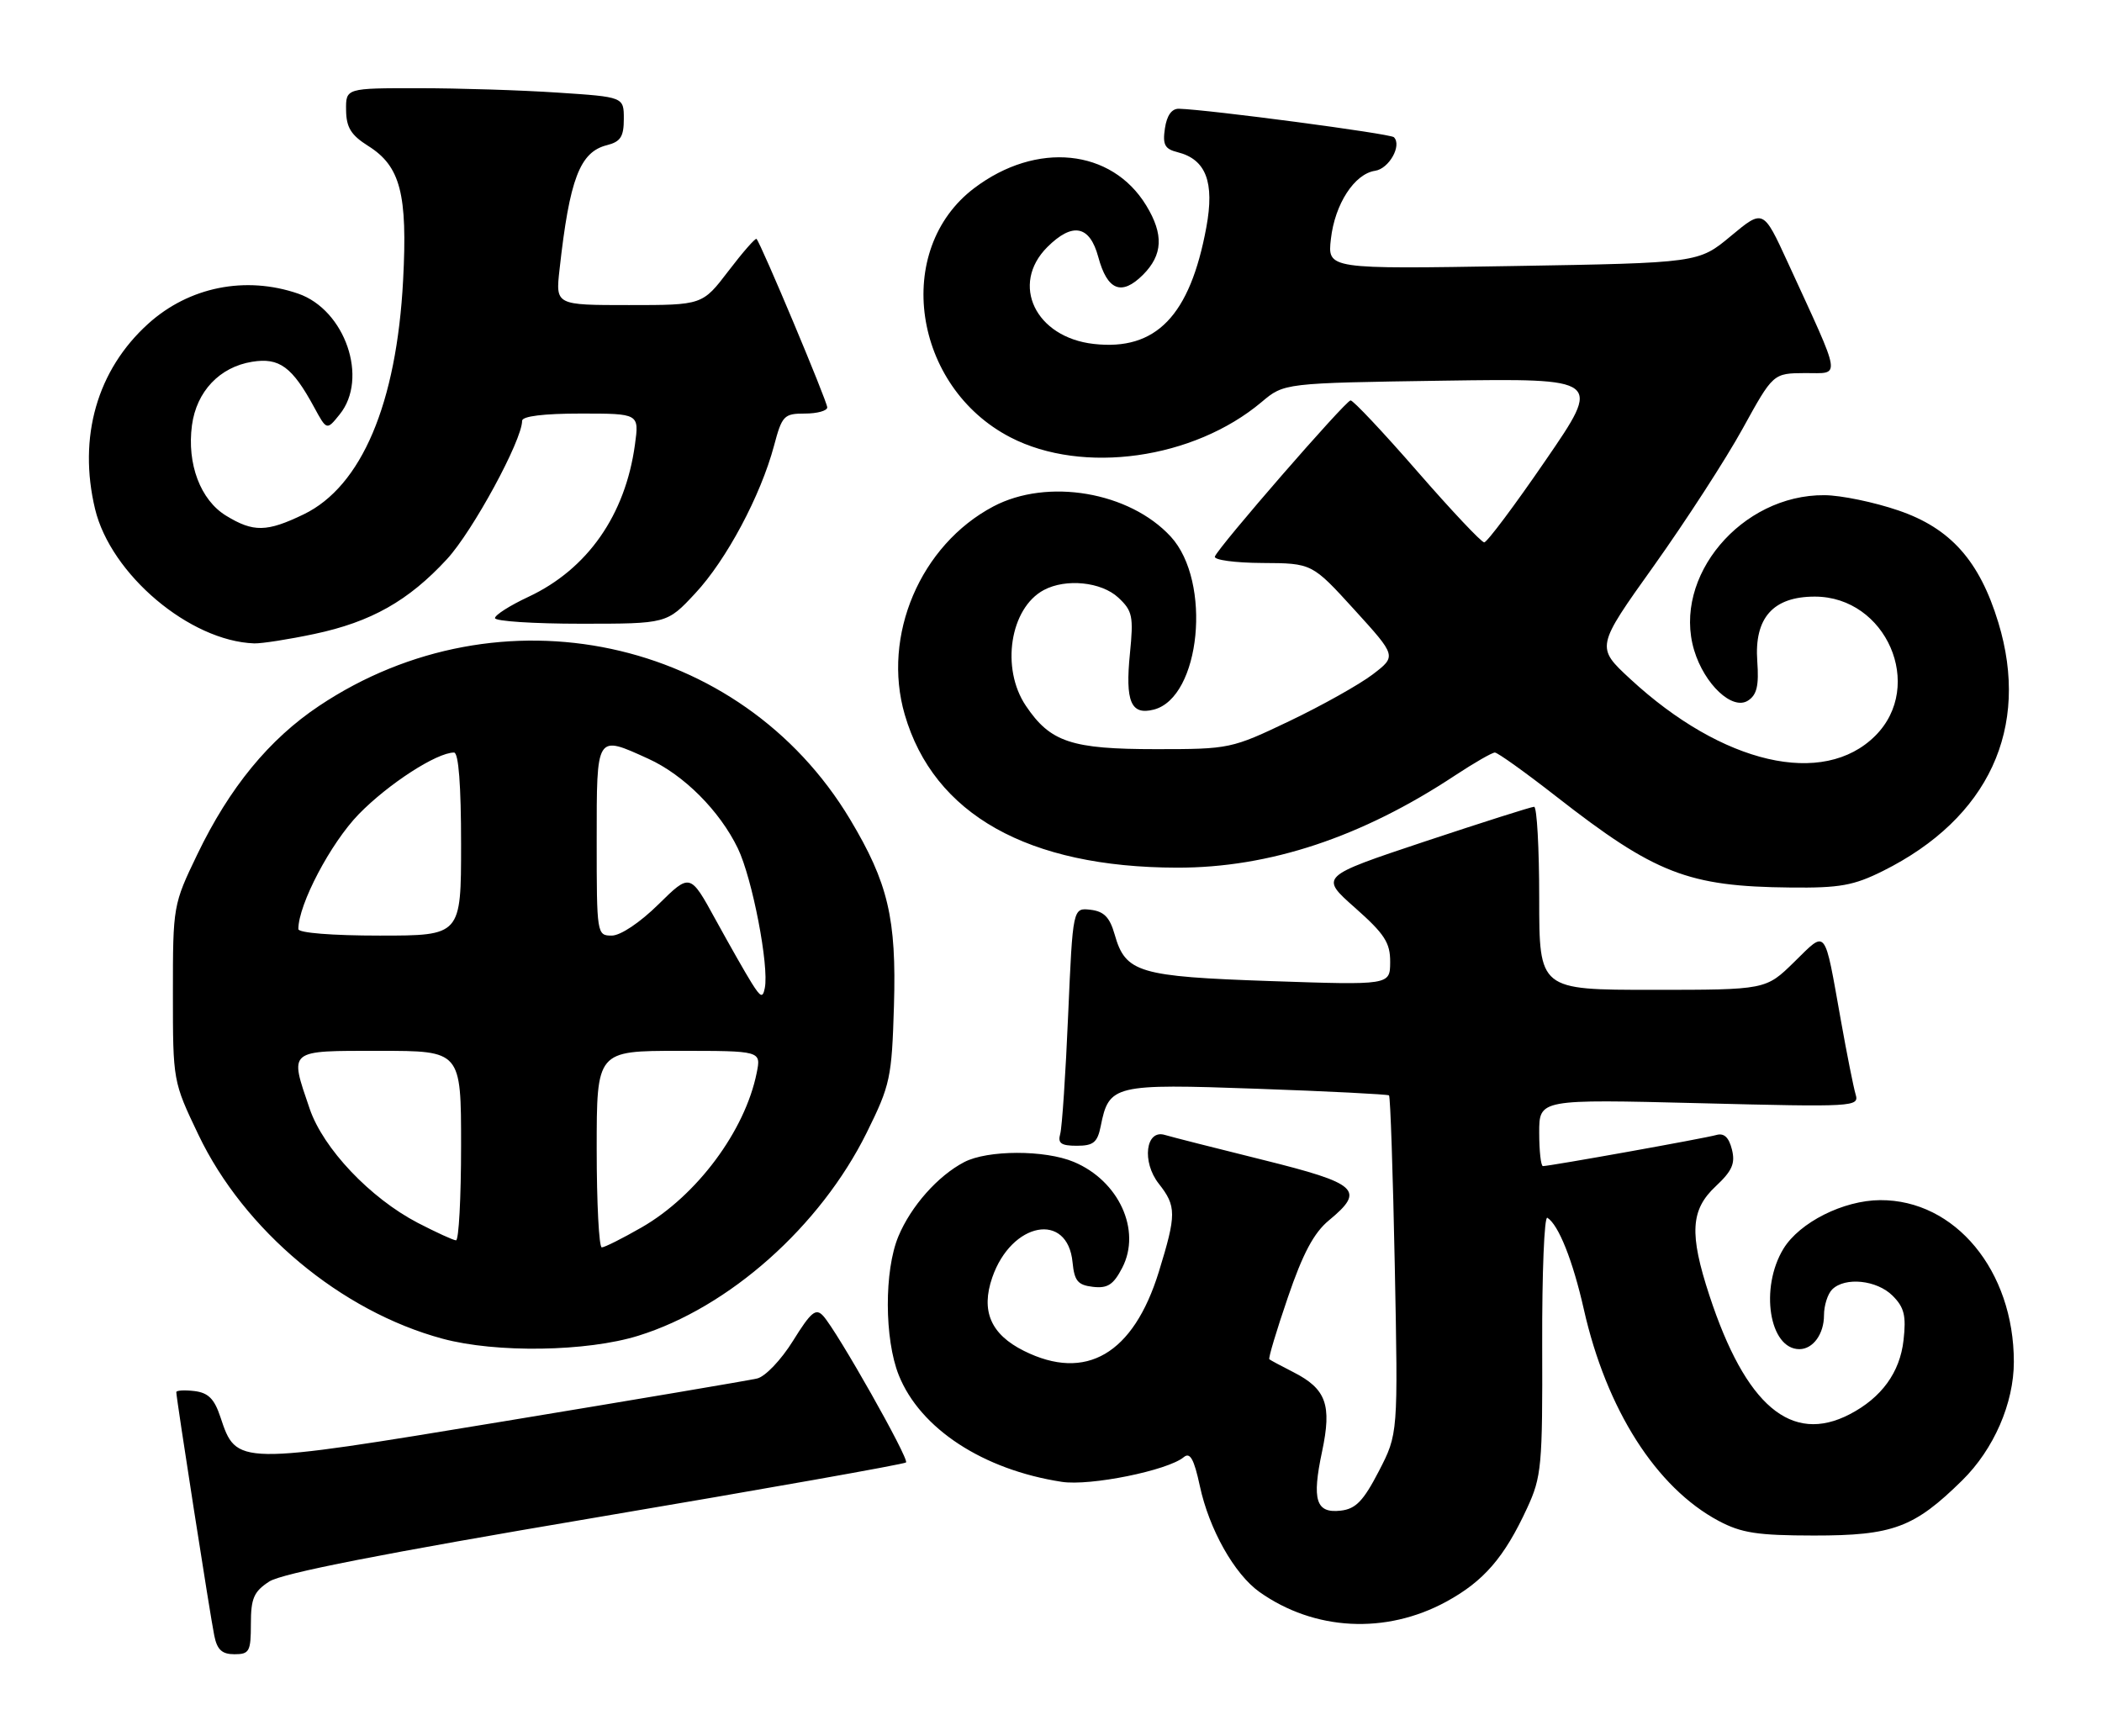 <?xml version="1.0" encoding="UTF-8" standalone="no"?>
<!DOCTYPE svg PUBLIC "-//W3C//DTD SVG 1.1//EN" "http://www.w3.org/Graphics/SVG/1.1/DTD/svg11.dtd" >
<svg xmlns="http://www.w3.org/2000/svg" xmlns:xlink="http://www.w3.org/1999/xlink" version="1.1" viewBox="0 0 310 256">
 <g >
 <path fill="currentColor"
d=" M 37.00 239.52 C 37.00 235.76 37.43 234.76 39.70 233.28 C 41.55 232.06 56.52 229.13 87.77 223.85 C 112.73 219.63 133.36 215.97 133.62 215.71 C 134.12 215.21 123.48 196.37 121.40 194.09 C 120.32 192.91 119.61 193.50 116.96 197.76 C 115.21 200.58 112.85 203.06 111.65 203.33 C 110.47 203.61 93.62 206.46 74.22 209.66 C 34.75 216.17 34.89 216.17 32.50 209.00 C 31.61 206.32 30.71 205.43 28.67 205.18 C 27.20 205.01 26.00 205.08 26.00 205.34 C 26.00 206.22 31.02 238.46 31.60 241.25 C 32.02 243.34 32.74 244.00 34.58 244.00 C 36.78 244.00 37.00 243.59 37.00 239.52 Z  M 213.29 236.25 C 218.83 233.23 221.86 229.72 225.22 222.44 C 227.35 217.83 227.50 216.24 227.44 198.31 C 227.41 187.76 227.75 179.35 228.20 179.62 C 229.85 180.64 231.96 185.94 233.58 193.12 C 236.91 207.89 244.25 219.42 253.46 224.33 C 256.82 226.12 259.19 226.48 267.50 226.49 C 279.17 226.50 282.30 225.33 289.39 218.35 C 294.05 213.76 297.00 206.97 297.00 200.87 C 297.00 187.43 288.34 176.96 277.28 177.02 C 271.86 177.05 265.40 180.30 263.02 184.19 C 259.50 189.97 260.93 199.00 265.37 199.00 C 267.38 199.00 269.00 196.77 269.00 194.00 C 269.00 192.57 269.54 190.86 270.20 190.20 C 272.09 188.31 276.80 188.80 279.12 191.12 C 280.84 192.84 281.14 194.07 280.73 197.68 C 280.20 202.43 277.49 206.16 272.80 208.60 C 264.20 213.07 257.44 207.35 252.10 191.08 C 249.11 181.97 249.32 178.44 253.04 174.97 C 255.46 172.70 255.94 171.61 255.42 169.54 C 254.97 167.75 254.26 167.09 253.13 167.41 C 251.49 167.89 228.57 172.00 227.55 172.00 C 227.25 172.00 227.00 169.78 227.00 167.06 C 227.00 162.13 227.00 162.13 250.62 162.72 C 273.54 163.30 274.22 163.26 273.66 161.41 C 273.35 160.36 272.37 155.45 271.49 150.50 C 269.00 136.59 269.45 137.15 264.61 141.89 C 260.42 146.00 260.42 146.00 243.71 146.00 C 227.00 146.00 227.00 146.00 227.00 132.50 C 227.00 125.08 226.66 119.00 226.25 119.00 C 225.84 119.00 218.56 121.32 210.07 124.14 C 194.63 129.29 194.63 129.29 199.83 133.89 C 204.20 137.76 205.04 139.05 205.02 141.91 C 205.00 145.31 205.00 145.31 187.40 144.71 C 167.90 144.04 165.99 143.47 164.39 137.84 C 163.66 135.29 162.82 134.43 160.83 134.19 C 158.22 133.89 158.22 133.89 157.53 149.69 C 157.16 158.39 156.63 166.29 156.36 167.25 C 155.97 168.63 156.48 169.00 158.81 169.00 C 161.25 169.00 161.85 168.51 162.33 166.12 C 163.55 160.00 164.23 159.84 185.37 160.59 C 195.89 160.96 204.66 161.41 204.85 161.57 C 205.05 161.74 205.43 173.04 205.70 186.69 C 206.19 211.50 206.19 211.50 203.35 217.00 C 201.07 221.40 199.95 222.56 197.74 222.82 C 194.07 223.24 193.45 221.29 194.98 214.09 C 196.44 207.20 195.59 204.86 190.72 202.38 C 188.95 201.48 187.36 200.63 187.20 200.49 C 187.03 200.35 188.26 196.24 189.93 191.37 C 192.14 184.89 193.77 181.83 195.99 180.00 C 201.39 175.54 200.33 174.58 186.25 171.08 C 179.24 169.34 172.73 167.69 171.78 167.40 C 168.96 166.55 168.36 171.38 170.90 174.60 C 173.51 177.92 173.51 179.13 170.90 187.60 C 167.15 199.72 160.15 203.82 151.00 199.25 C 146.11 196.81 144.63 193.36 146.34 188.42 C 149.18 180.23 157.46 178.67 158.18 186.20 C 158.45 188.94 158.95 189.55 161.19 189.81 C 163.35 190.06 164.21 189.50 165.51 186.99 C 168.36 181.47 165.01 174.16 158.36 171.38 C 154.09 169.59 145.64 169.61 142.20 171.41 C 138.31 173.44 134.35 177.91 132.49 182.37 C 130.39 187.41 130.42 197.50 132.55 202.84 C 135.71 210.72 144.96 216.78 156.58 218.57 C 160.76 219.22 172.21 216.90 174.58 214.93 C 175.51 214.16 176.09 215.19 176.95 219.18 C 178.32 225.57 182.04 232.18 185.75 234.82 C 193.84 240.55 204.37 241.10 213.29 236.25 Z  M 94.14 197.02 C 107.53 192.86 120.97 180.90 127.82 167.07 C 131.30 160.03 131.52 159.00 131.84 148.33 C 132.22 135.46 130.98 130.23 125.36 120.84 C 109.22 93.92 73.69 86.33 47.06 104.12 C 39.70 109.03 33.85 116.16 29.11 126.00 C 25.53 133.43 25.50 133.62 25.50 146.50 C 25.50 159.46 25.51 159.52 29.26 167.37 C 36.00 181.49 50.28 193.42 65.27 197.46 C 73.16 199.59 86.56 199.38 94.14 197.02 Z  M 277.71 128.46 C 293.27 120.70 299.45 107.38 294.71 91.82 C 291.94 82.72 287.66 77.91 279.97 75.29 C 276.41 74.07 271.50 73.05 269.07 73.04 C 256.82 72.94 246.61 85.08 249.85 95.91 C 251.37 100.95 255.49 104.82 257.79 103.34 C 259.10 102.50 259.42 101.14 259.16 97.53 C 258.70 91.14 261.49 88.00 267.64 88.00 C 278.18 88.00 283.92 101.17 276.57 108.52 C 268.91 116.18 254.03 112.73 240.43 100.15 C 235.35 95.45 235.35 95.45 243.93 83.43 C 248.64 76.81 254.53 67.72 257.00 63.23 C 261.50 55.06 261.50 55.06 266.21 55.03 C 271.55 55.00 271.77 56.39 263.64 38.67 C 260.04 30.84 260.04 30.84 255.27 34.81 C 250.50 38.78 250.50 38.78 223.14 39.24 C 195.77 39.70 195.77 39.70 196.28 35.24 C 196.86 30.10 199.75 25.64 202.80 25.19 C 204.86 24.88 206.78 21.45 205.57 20.24 C 205.04 19.71 178.21 16.16 173.86 16.04 C 172.80 16.02 172.08 17.03 171.80 18.94 C 171.44 21.35 171.78 21.98 173.67 22.45 C 177.86 23.50 179.14 26.86 177.91 33.52 C 175.50 46.58 170.49 51.77 161.30 50.73 C 152.70 49.76 148.96 41.95 154.45 36.45 C 158.17 32.74 160.71 33.23 161.97 37.90 C 163.30 42.84 165.40 43.69 168.56 40.54 C 171.50 37.59 171.65 34.58 169.04 30.30 C 163.94 21.93 152.86 20.81 143.69 27.74 C 131.66 36.83 134.59 57.05 149.02 64.51 C 159.69 70.03 176.04 67.73 186.06 59.30 C 189.38 56.50 189.38 56.50 212.81 56.15 C 236.24 55.81 236.24 55.81 227.94 67.90 C 223.38 74.56 219.30 80.00 218.89 80.00 C 218.48 80.00 214.03 75.28 209.00 69.50 C 203.97 63.72 199.55 59.03 199.18 59.06 C 198.41 59.13 179.68 80.68 179.17 82.09 C 178.98 82.59 182.13 83.02 186.17 83.04 C 193.50 83.08 193.50 83.08 199.74 89.93 C 205.97 96.78 205.97 96.78 202.44 99.48 C 200.49 100.96 194.99 104.05 190.20 106.34 C 181.62 110.44 181.34 110.50 170.50 110.50 C 158.00 110.50 154.90 109.47 151.29 104.10 C 147.57 98.58 148.95 89.70 153.94 87.03 C 157.20 85.29 162.43 85.82 164.93 88.15 C 167.02 90.10 167.19 90.90 166.64 96.40 C 165.93 103.50 166.79 105.52 170.14 104.67 C 177.07 102.92 178.76 85.78 172.66 79.15 C 166.57 72.54 154.49 70.48 146.50 74.70 C 135.74 80.39 130.04 93.76 133.43 105.40 C 137.71 120.12 151.60 127.94 173.59 127.98 C 187.19 128.01 200.80 123.50 214.60 114.37 C 217.41 112.52 220.05 111.00 220.46 111.00 C 220.87 111.00 224.94 113.91 229.50 117.47 C 244.11 128.88 248.95 130.76 264.05 130.91 C 271.32 130.99 273.38 130.62 277.71 128.46 Z  M 46.36 93.51 C 54.73 91.74 60.25 88.62 65.92 82.47 C 69.72 78.35 77.00 64.94 77.00 62.07 C 77.00 61.39 80.19 61.00 85.64 61.00 C 94.27 61.00 94.27 61.00 93.64 65.59 C 92.22 75.98 86.64 83.95 77.94 88.03 C 75.22 89.30 73.00 90.71 73.00 91.17 C 73.00 91.63 78.71 92.00 85.68 92.00 C 98.36 92.00 98.36 92.00 102.53 87.52 C 107.13 82.59 112.18 73.12 114.15 65.75 C 115.33 61.30 115.62 61.00 118.71 61.00 C 120.52 61.00 122.00 60.59 122.00 60.09 C 122.00 59.21 112.21 35.87 111.57 35.24 C 111.41 35.07 109.54 37.20 107.43 39.97 C 103.59 45.00 103.59 45.00 92.76 45.00 C 81.93 45.00 81.93 45.00 82.52 39.75 C 84.00 26.37 85.52 22.41 89.52 21.41 C 91.52 20.90 92.00 20.16 92.00 17.54 C 92.00 14.30 92.00 14.30 82.25 13.66 C 76.89 13.30 67.66 13.01 61.75 13.01 C 51.00 13.00 51.00 13.00 51.04 16.25 C 51.07 18.80 51.77 19.93 54.29 21.52 C 59.06 24.51 60.12 28.60 59.45 41.34 C 58.49 59.54 53.32 71.73 44.80 75.86 C 39.35 78.49 37.38 78.53 33.35 76.07 C 29.56 73.76 27.55 68.43 28.31 62.73 C 28.98 57.74 32.39 54.13 37.19 53.36 C 41.20 52.71 43.10 54.11 46.34 60.09 C 48.19 63.49 48.19 63.49 50.09 61.13 C 54.39 55.83 50.90 45.70 43.97 43.31 C 36.21 40.64 27.88 42.31 21.86 47.75 C 14.32 54.56 11.48 64.48 14.02 75.08 C 16.34 84.73 27.99 94.57 37.50 94.90 C 38.60 94.93 42.59 94.31 46.36 93.51 Z  M 88.00 169.50 C 88.00 155.00 88.00 155.00 100.12 155.00 C 112.25 155.00 112.25 155.00 111.60 158.23 C 109.89 166.79 102.76 176.37 94.63 181.04 C 91.81 182.66 89.16 183.99 88.75 183.99 C 88.34 184.00 88.00 177.47 88.00 169.50 Z  M 61.61 180.37 C 54.59 176.71 47.67 169.41 45.67 163.54 C 42.67 154.73 42.35 155.00 56.00 155.00 C 68.00 155.00 68.00 155.00 68.00 169.00 C 68.00 176.70 67.66 182.98 67.25 182.95 C 66.84 182.93 64.30 181.76 61.61 180.37 Z  M 110.86 145.00 C 109.99 143.62 107.60 139.41 105.53 135.64 C 101.78 128.79 101.78 128.79 97.11 133.39 C 94.38 136.08 91.51 138.00 90.22 138.00 C 88.03 138.00 88.00 137.79 88.00 124.00 C 88.00 108.20 87.88 108.40 95.60 111.91 C 100.85 114.29 106.14 119.59 108.82 125.14 C 110.95 129.56 113.45 142.52 112.79 145.74 C 112.49 147.23 112.19 147.12 110.86 145.00 Z  M 44.00 137.04 C 44.00 133.41 48.77 124.35 52.91 120.09 C 57.26 115.63 64.41 111.00 66.96 111.00 C 67.63 111.00 68.00 115.82 68.00 124.50 C 68.00 138.00 68.00 138.00 56.00 138.00 C 48.98 138.00 44.00 137.60 44.00 137.04 Z "/>
</g>
</svg>